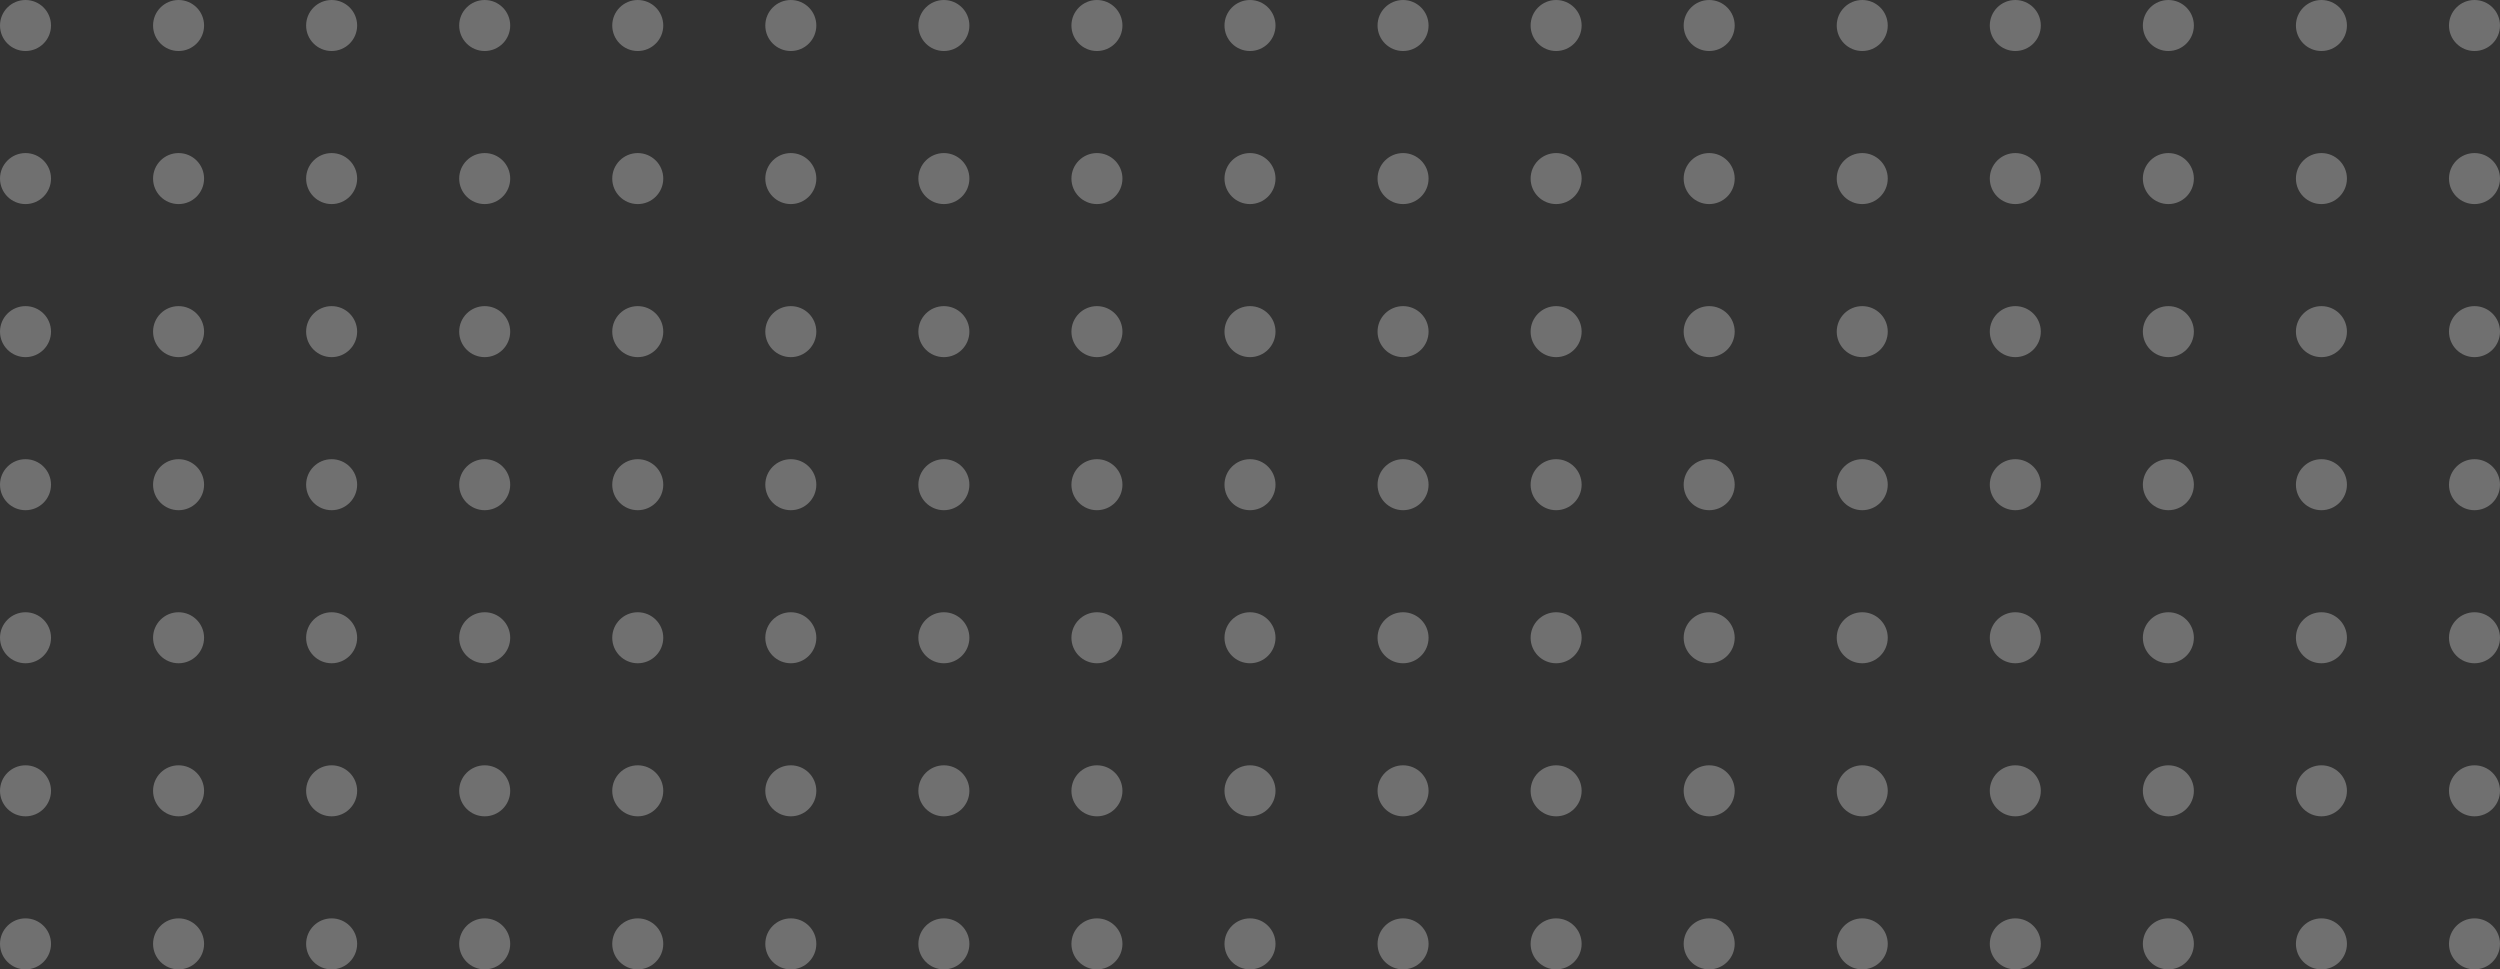 <?xml version="1.0" encoding="UTF-8"?>
<svg width="98px" height="38px" viewBox="0 0 98 38" version="1.1" xmlns="http://www.w3.org/2000/svg" xmlns:xlink="http://www.w3.org/1999/xlink">
    <rect x="0" y="0" width="98" height="38" fill="#333333" stroke="none"/>
    <!-- Generator: Sketch 50.2 (55047) - http://www.bohemiancoding.com/sketch -->
    <title>active marker</title>
    <desc>Created with Sketch.</desc>
    <defs></defs>
    <g id="Sandbox" stroke="none" stroke-width="1" fill="none" fill-rule="evenodd" opacity="0.3">
        <g id="learn_overview-(#272727)" transform="translate(-196, -164)" fill="#FFFFFF">
            <g id="Subnav" transform="translate(192, 160)">
                <g id="active-marker" transform="translate(4, 4)">
                    <circle id="Oval" cx="1" cy="1" r="1"></circle>
                    <circle id="Oval-Copy-12" cx="73" cy="1" r="1"></circle>
                    <circle id="Oval-Copy-6" cx="37" cy="1" r="1"></circle>
                    <circle id="Oval-Copy-3" cx="19" cy="1" r="1"></circle>
                    <circle id="Oval-Copy-14" cx="91" cy="1" r="1"></circle>
                    <circle id="Oval-Copy-7" cx="55" cy="1" r="1"></circle>
                    <circle id="Oval-Copy" cx="7" cy="1" r="1"></circle>
                    <circle id="Oval-Copy-16" cx="79" cy="1" r="1"></circle>
                    <circle id="Oval-Copy-8" cx="43" cy="1" r="1"></circle>
                    <circle id="Oval-Copy-4" cx="25" cy="1" r="1"></circle>
                    <circle id="Oval-Copy-18" cx="97" cy="1" r="1"></circle>
                    <circle id="Oval-Copy-9" cx="61" cy="1" r="1"></circle>
                    <circle id="Oval-Copy-2" cx="13" cy="1" r="1"></circle>
                    <circle id="Oval-Copy-20" cx="85" cy="1" r="1"></circle>
                    <circle id="Oval-Copy-10" cx="49" cy="1" r="1"></circle>
                    <circle id="Oval-Copy-5" cx="31" cy="1" r="1"></circle>
                    <circle id="Oval-Copy-11" cx="67" cy="1" r="1"></circle>
                    <circle id="Oval" cx="1" cy="37" r="1"></circle>
                    <circle id="Oval-Copy-12" cx="73" cy="37" r="1"></circle>
                    <circle id="Oval-Copy-6" cx="37" cy="37" r="1"></circle>
                    <circle id="Oval-Copy-3" cx="19" cy="37" r="1"></circle>
                    <circle id="Oval-Copy-14" cx="91" cy="37" r="1"></circle>
                    <circle id="Oval-Copy-7" cx="55" cy="37" r="1"></circle>
                    <circle id="Oval-Copy" cx="7" cy="37" r="1"></circle>
                    <circle id="Oval-Copy-16" cx="79" cy="37" r="1"></circle>
                    <circle id="Oval-Copy-8" cx="43" cy="37" r="1"></circle>
                    <circle id="Oval-Copy-4" cx="25" cy="37" r="1"></circle>
                    <circle id="Oval-Copy-18" cx="97" cy="37" r="1"></circle>
                    <circle id="Oval-Copy-9" cx="61" cy="37" r="1"></circle>
                    <circle id="Oval-Copy-2" cx="13" cy="37" r="1"></circle>
                    <circle id="Oval-Copy-20" cx="85" cy="37" r="1"></circle>
                    <circle id="Oval-Copy-10" cx="49" cy="37" r="1"></circle>
                    <circle id="Oval-Copy-5" cx="31" cy="37" r="1"></circle>
                    <circle id="Oval-Copy-11" cx="67" cy="37" r="1"></circle>
                    <circle id="Oval" cx="1" cy="19" r="1"></circle>
                    <circle id="Oval-Copy-12" cx="73" cy="19" r="1"></circle>
                    <circle id="Oval-Copy-6" cx="37" cy="19" r="1"></circle>
                    <circle id="Oval-Copy-3" cx="19" cy="19" r="1"></circle>
                    <circle id="Oval-Copy-14" cx="91" cy="19" r="1"></circle>
                    <circle id="Oval-Copy-7" cx="55" cy="19" r="1"></circle>
                    <circle id="Oval-Copy" cx="7" cy="19" r="1"></circle>
                    <circle id="Oval-Copy-16" cx="79" cy="19" r="1"></circle>
                    <circle id="Oval-Copy-8" cx="43" cy="19" r="1"></circle>
                    <circle id="Oval-Copy-4" cx="25" cy="19" r="1"></circle>
                    <circle id="Oval-Copy-18" cx="97" cy="19" r="1"></circle>
                    <circle id="Oval-Copy-9" cx="61" cy="19" r="1"></circle>
                    <circle id="Oval-Copy-2" cx="13" cy="19" r="1"></circle>
                    <circle id="Oval-Copy-20" cx="85" cy="19" r="1"></circle>
                    <circle id="Oval-Copy-10" cx="49" cy="19" r="1"></circle>
                    <circle id="Oval-Copy-5" cx="31" cy="19" r="1"></circle>
                    <circle id="Oval-Copy-11" cx="67" cy="19" r="1"></circle>
                    <circle id="Oval" cx="1" cy="7" r="1"></circle>
                    <circle id="Oval-Copy-12" cx="73" cy="7" r="1"></circle>
                    <circle id="Oval-Copy-6" cx="37" cy="7" r="1"></circle>
                    <circle id="Oval-Copy-3" cx="19" cy="7" r="1"></circle>
                    <circle id="Oval-Copy-14" cx="91" cy="7" r="1"></circle>
                    <circle id="Oval-Copy-7" cx="55" cy="7" r="1"></circle>
                    <circle id="Oval-Copy" cx="7" cy="7" r="1"></circle>
                    <circle id="Oval-Copy-16" cx="79" cy="7" r="1"></circle>
                    <circle id="Oval-Copy-8" cx="43" cy="7" r="1"></circle>
                    <circle id="Oval-Copy-4" cx="25" cy="7" r="1"></circle>
                    <circle id="Oval-Copy-18" cx="97" cy="7" r="1"></circle>
                    <circle id="Oval-Copy-9" cx="61" cy="7" r="1"></circle>
                    <circle id="Oval-Copy-2" cx="13" cy="7" r="1"></circle>
                    <circle id="Oval-Copy-20" cx="85" cy="7" r="1"></circle>
                    <circle id="Oval-Copy-10" cx="49" cy="7" r="1"></circle>
                    <circle id="Oval-Copy-5" cx="31" cy="7" r="1"></circle>
                    <circle id="Oval-Copy-11" cx="67" cy="7" r="1"></circle>
                    <circle id="Oval" cx="1" cy="25" r="1"></circle>
                    <circle id="Oval-Copy-12" cx="73" cy="25" r="1"></circle>
                    <circle id="Oval-Copy-6" cx="37" cy="25" r="1"></circle>
                    <circle id="Oval-Copy-3" cx="19" cy="25" r="1"></circle>
                    <circle id="Oval-Copy-14" cx="91" cy="25" r="1"></circle>
                    <circle id="Oval-Copy-7" cx="55" cy="25" r="1"></circle>
                    <circle id="Oval-Copy" cx="7" cy="25" r="1"></circle>
                    <circle id="Oval-Copy-16" cx="79" cy="25" r="1"></circle>
                    <circle id="Oval-Copy-8" cx="43" cy="25" r="1"></circle>
                    <circle id="Oval-Copy-4" cx="25" cy="25" r="1"></circle>
                    <circle id="Oval-Copy-18" cx="97" cy="25" r="1"></circle>
                    <circle id="Oval-Copy-9" cx="61" cy="25" r="1"></circle>
                    <circle id="Oval-Copy-2" cx="13" cy="25" r="1"></circle>
                    <circle id="Oval-Copy-20" cx="85" cy="25" r="1"></circle>
                    <circle id="Oval-Copy-10" cx="49" cy="25" r="1"></circle>
                    <circle id="Oval-Copy-5" cx="31" cy="25" r="1"></circle>
                    <circle id="Oval-Copy-11" cx="67" cy="25" r="1"></circle>
                    <circle id="Oval" cx="1" cy="13" r="1"></circle>
                    <circle id="Oval-Copy-12" cx="73" cy="13" r="1"></circle>
                    <circle id="Oval-Copy-6" cx="37" cy="13" r="1"></circle>
                    <circle id="Oval-Copy-3" cx="19" cy="13" r="1"></circle>
                    <circle id="Oval-Copy-14" cx="91" cy="13" r="1"></circle>
                    <circle id="Oval-Copy-7" cx="55" cy="13" r="1"></circle>
                    <circle id="Oval-Copy" cx="7" cy="13" r="1"></circle>
                    <circle id="Oval-Copy-16" cx="79" cy="13" r="1"></circle>
                    <circle id="Oval-Copy-8" cx="43" cy="13" r="1"></circle>
                    <circle id="Oval-Copy-4" cx="25" cy="13" r="1"></circle>
                    <circle id="Oval-Copy-18" cx="97" cy="13" r="1"></circle>
                    <circle id="Oval-Copy-9" cx="61" cy="13" r="1"></circle>
                    <circle id="Oval-Copy-2" cx="13" cy="13" r="1"></circle>
                    <circle id="Oval-Copy-20" cx="85" cy="13" r="1"></circle>
                    <circle id="Oval-Copy-10" cx="49" cy="13" r="1"></circle>
                    <circle id="Oval-Copy-5" cx="31" cy="13" r="1"></circle>
                    <circle id="Oval-Copy-11" cx="67" cy="13" r="1"></circle>
                    <circle id="Oval" cx="1" cy="31" r="1"></circle>
                    <circle id="Oval-Copy-12" cx="73" cy="31" r="1"></circle>
                    <circle id="Oval-Copy-6" cx="37" cy="31" r="1"></circle>
                    <circle id="Oval-Copy-3" cx="19" cy="31" r="1"></circle>
                    <circle id="Oval-Copy-14" cx="91" cy="31" r="1"></circle>
                    <circle id="Oval-Copy-7" cx="55" cy="31" r="1"></circle>
                    <circle id="Oval-Copy" cx="7" cy="31" r="1"></circle>
                    <circle id="Oval-Copy-16" cx="79" cy="31" r="1"></circle>
                    <circle id="Oval-Copy-8" cx="43" cy="31" r="1"></circle>
                    <circle id="Oval-Copy-4" cx="25" cy="31" r="1"></circle>
                    <circle id="Oval-Copy-18" cx="97" cy="31" r="1"></circle>
                    <circle id="Oval-Copy-9" cx="61" cy="31" r="1"></circle>
                    <circle id="Oval-Copy-2" cx="13" cy="31" r="1"></circle>
                    <circle id="Oval-Copy-20" cx="85" cy="31" r="1"></circle>
                    <circle id="Oval-Copy-10" cx="49" cy="31" r="1"></circle>
                    <circle id="Oval-Copy-5" cx="31" cy="31" r="1"></circle>
                    <circle id="Oval-Copy-11" cx="67" cy="31" r="1"></circle>
                </g>
            </g>
        </g>
    </g>
</svg>